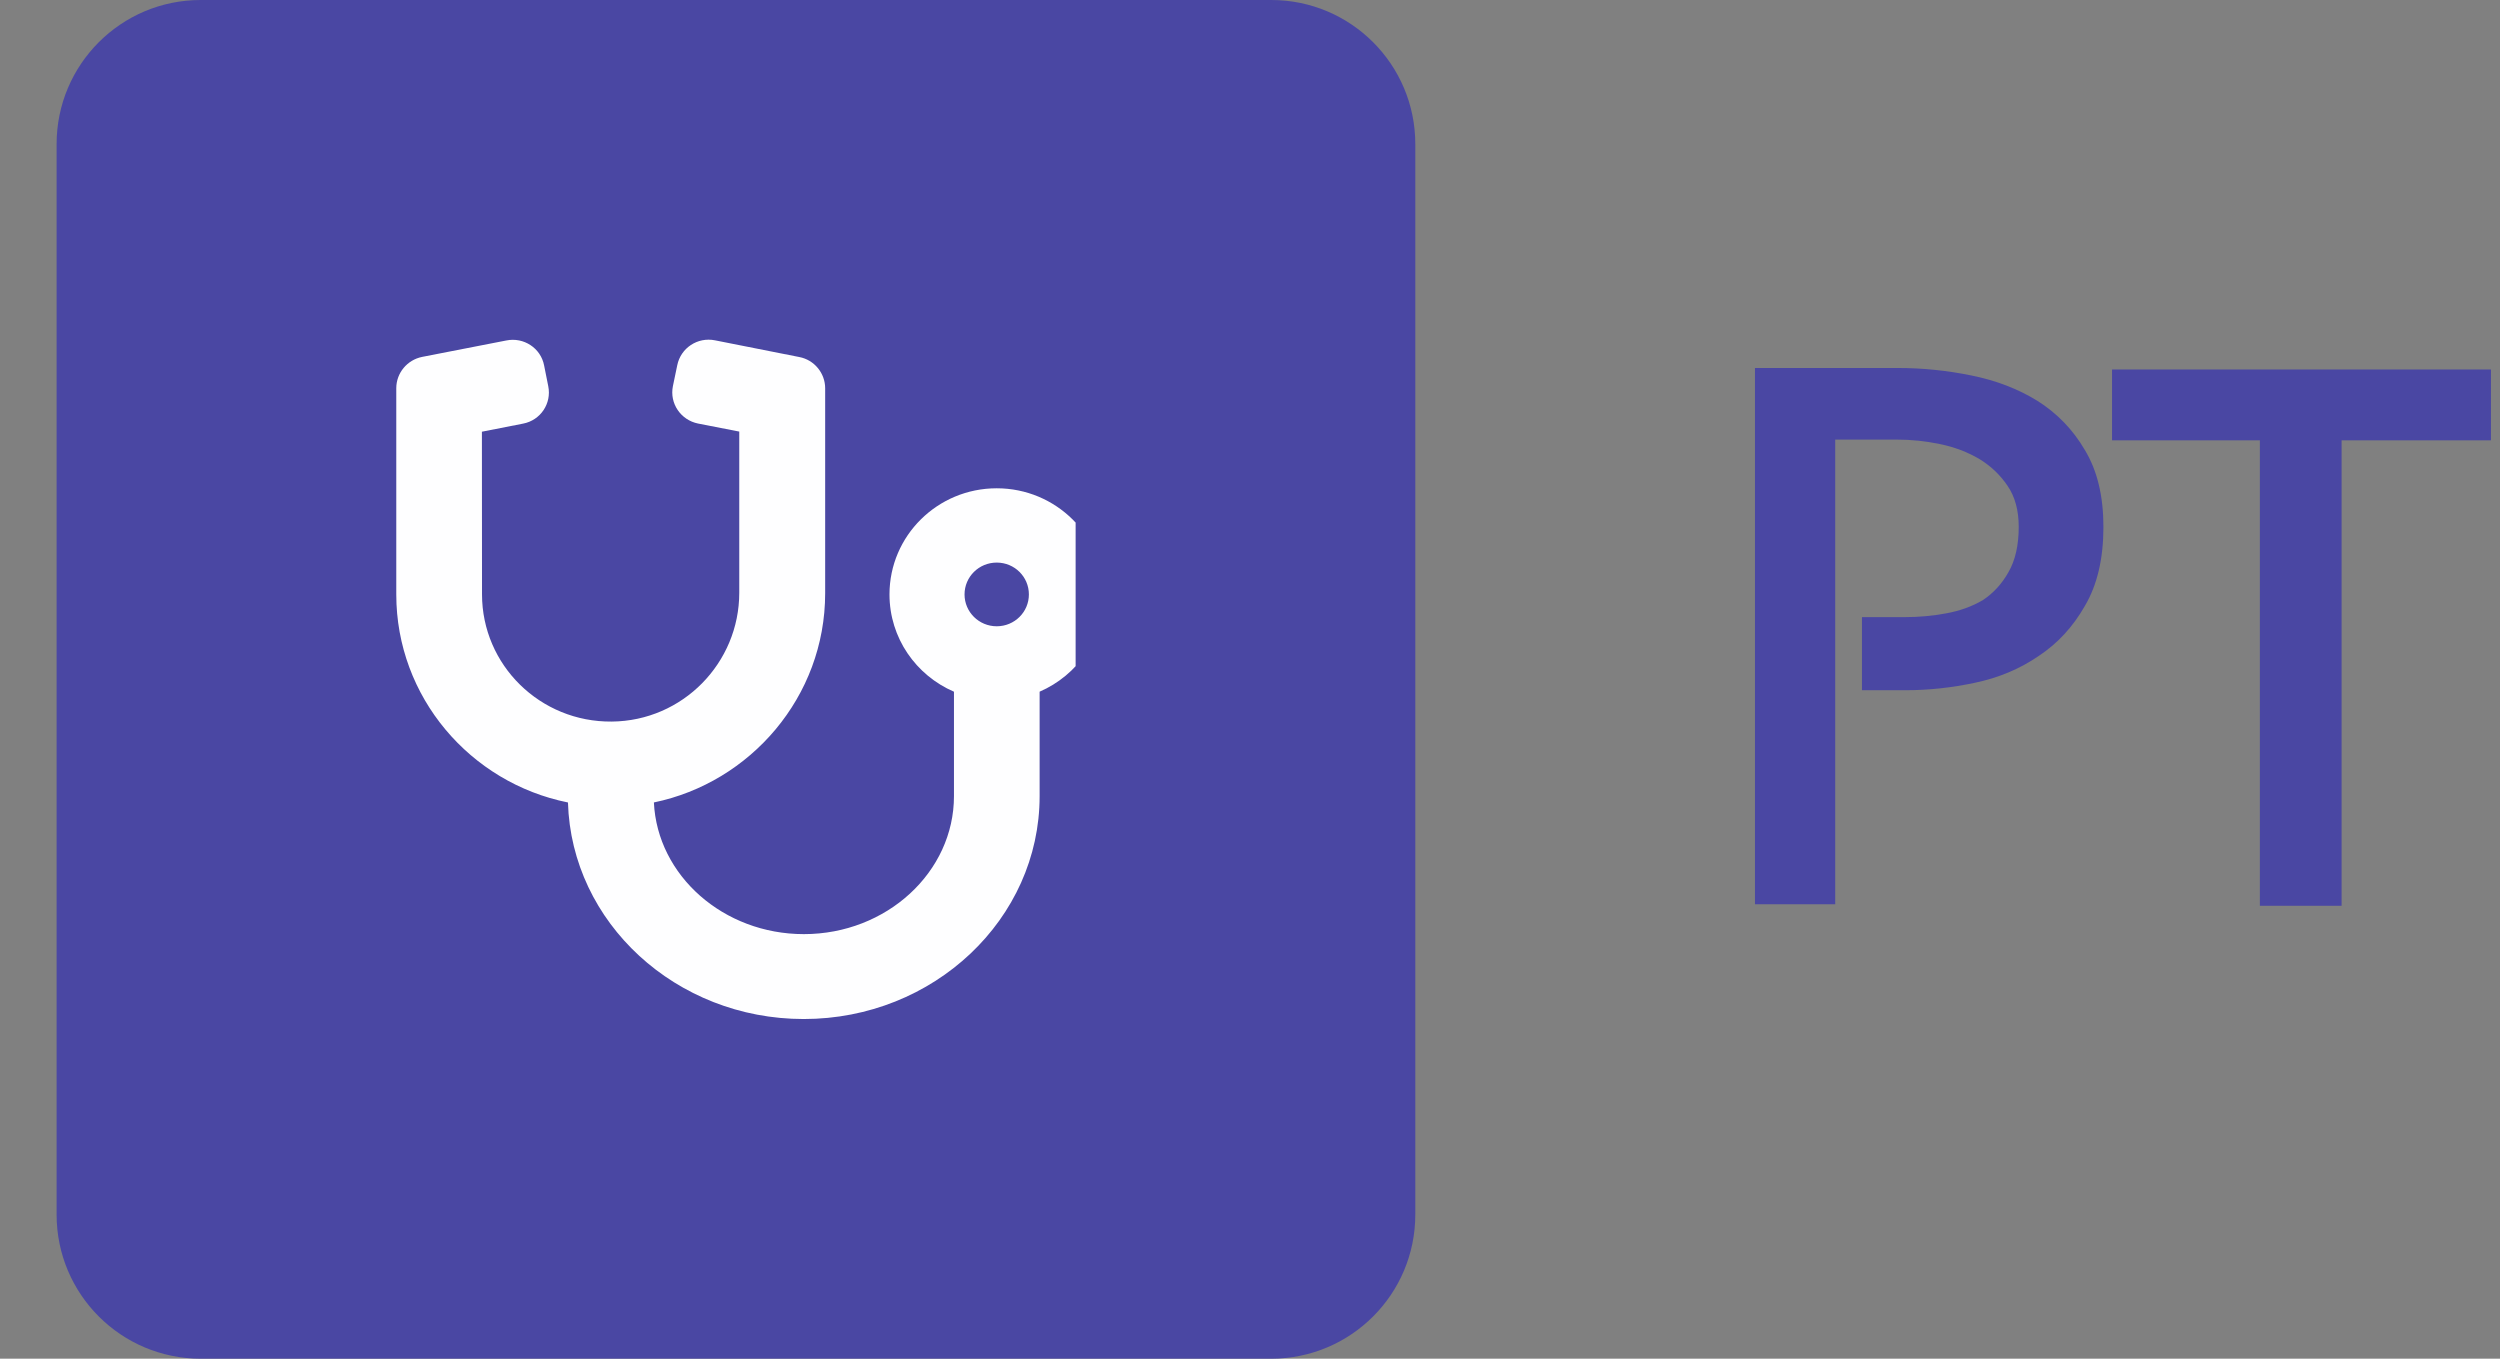 <svg width="92" height="50" viewBox="0 0 92 50" fill="none" xmlns="http://www.w3.org/2000/svg">
<rect x="0" y="0" width="92" height="50" fill="#808080" stroke="none"/>
<path d="M77.406 19.389C77.406 20.56 77.178 21.53 76.723 22.298C76.285 23.067 75.72 23.68 75.028 24.137C74.335 24.613 73.551 24.943 72.676 25.126C71.82 25.309 70.972 25.4 70.133 25.4H68.52V22.71H70.106C70.617 22.71 71.118 22.664 71.61 22.573C72.12 22.481 72.576 22.317 72.977 22.079C73.36 21.823 73.67 21.484 73.907 21.063C74.162 20.624 74.289 20.066 74.289 19.389C74.289 18.785 74.153 18.281 73.879 17.879C73.606 17.476 73.26 17.147 72.84 16.891C72.403 16.634 71.92 16.451 71.391 16.342C70.863 16.232 70.334 16.177 69.805 16.177H67.536V33.278H64.583V13.542H69.833C70.744 13.542 71.646 13.633 72.54 13.816C73.451 13.999 74.262 14.31 74.973 14.749C75.702 15.207 76.285 15.811 76.723 16.561C77.178 17.311 77.406 18.254 77.406 19.389Z" fill="#4A47A3"/>
<path d="M91.667 16.204H86.171V33.333H83.163V16.204H77.723V13.597H91.667V16.204Z" fill="#4A47A3"/>
<path d="M2.083 5.303C2.083 2.374 4.457 0 7.386 0H46.78C49.709 0 52.083 2.374 52.083 5.303V44.697C52.083 47.626 49.709 50 46.78 50H7.386C4.457 50 2.083 47.626 2.083 44.697V5.303Z" fill="#4A47A3"/>
<g clip-path="url(#clip0_693_12)">
<path d="M36.679 17.969C34.5 17.969 32.733 19.718 32.733 21.875C32.733 23.479 33.711 24.853 35.106 25.455V29.297C35.106 32.093 32.628 34.376 29.582 34.376C26.623 34.376 24.192 32.222 24.063 29.53C27.609 28.799 30.366 25.649 30.366 21.831V14.287C30.366 13.731 29.964 13.243 29.415 13.139L26.312 12.524C25.671 12.395 25.052 12.805 24.923 13.44L24.763 14.209C24.634 14.843 25.05 15.458 25.691 15.587L27.205 15.882V21.812C27.205 24.394 25.127 26.53 22.513 26.554C19.88 26.579 17.738 24.476 17.738 21.87L17.734 15.887L19.25 15.589C19.891 15.467 20.305 14.849 20.176 14.214L20.023 13.446C19.9 12.811 19.276 12.4 18.635 12.529L15.534 13.134C14.985 13.244 14.583 13.725 14.583 14.287V21.875C14.583 25.647 17.301 28.808 20.901 29.531C21.03 33.95 24.872 37.5 29.577 37.5C34.361 37.5 38.258 33.82 38.258 29.297V25.454C39.65 24.851 40.625 23.479 40.625 21.878C40.625 19.717 38.859 17.969 36.679 17.969ZM36.679 23.047C36.026 23.047 35.495 22.522 35.495 21.875C35.495 21.228 36.023 20.703 36.679 20.703C37.335 20.703 37.863 21.226 37.863 21.875C37.863 22.524 37.335 23.047 36.679 23.047Z" fill="#FEFEFF"/>
</g>
<defs>
<clipPath id="clip0_693_12">
<rect width="39.583" height="35.417" fill="white" transform="translate(0 7.292)"/>
</clipPath>
</defs>
</svg>
